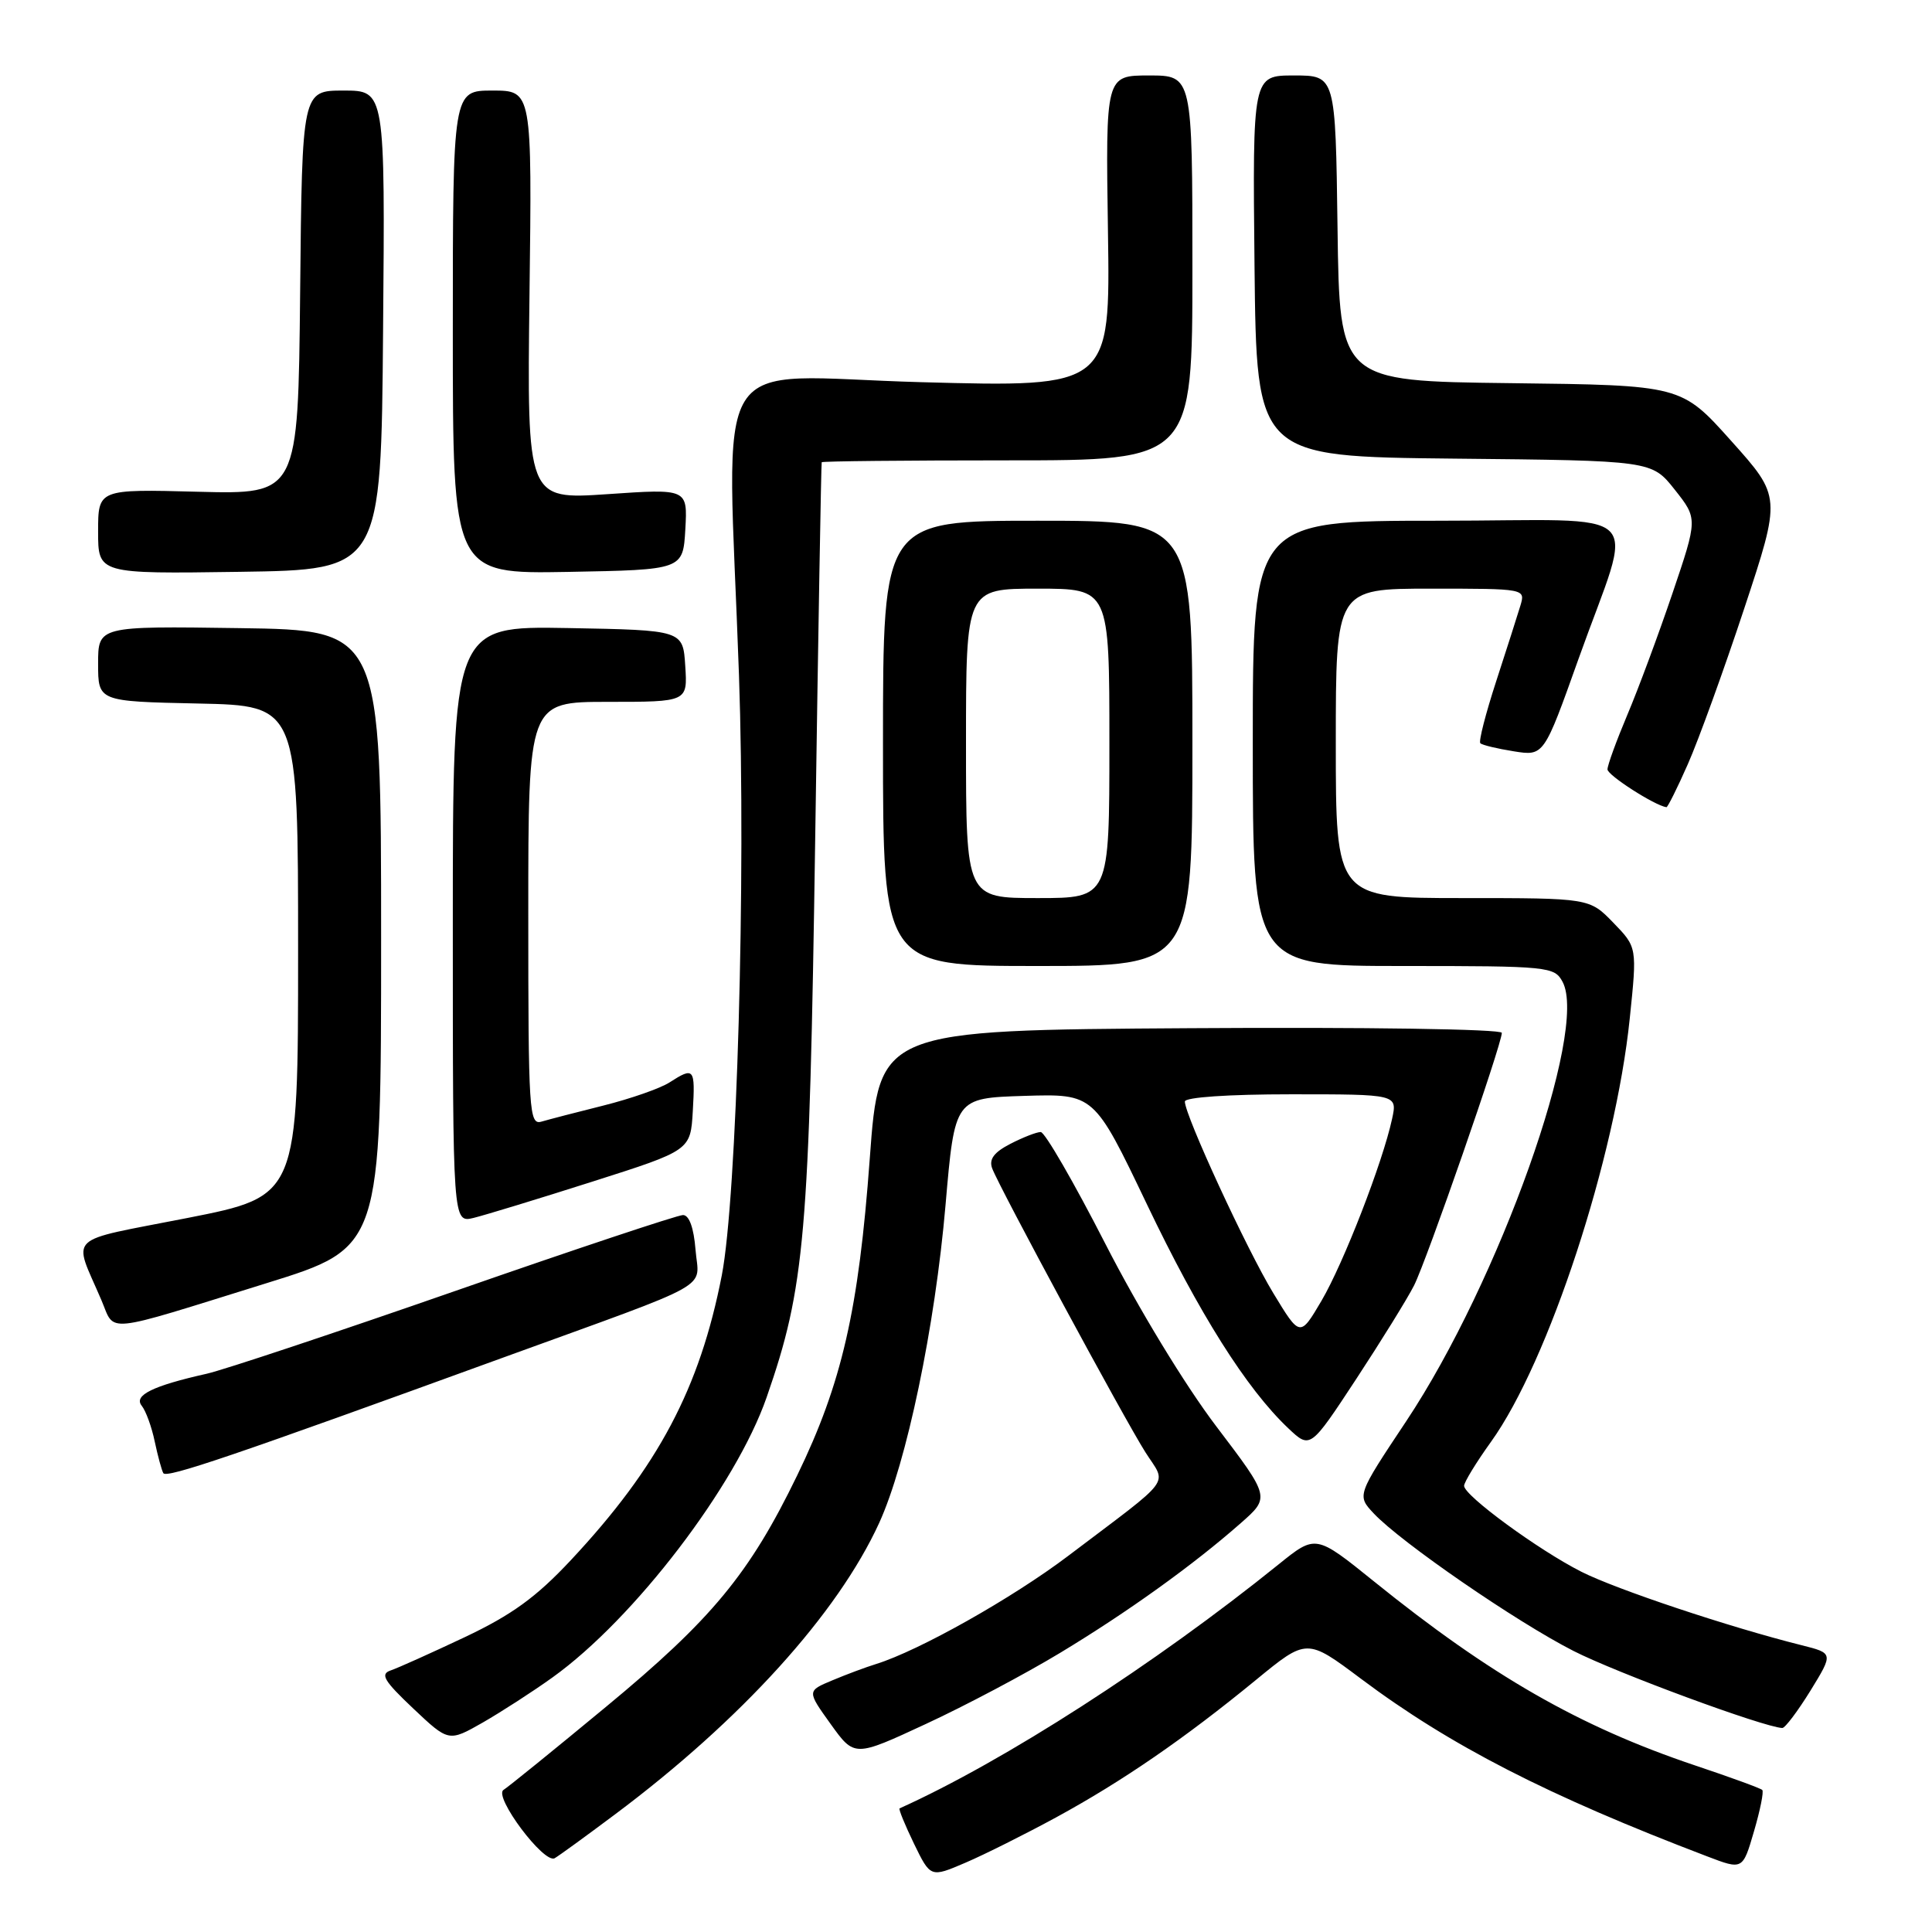 <?xml version="1.0" encoding="UTF-8" standalone="no"?>
<!DOCTYPE svg PUBLIC "-//W3C//DTD SVG 1.1//EN" "http://www.w3.org/Graphics/SVG/1.1/DTD/svg11.dtd" >
<svg xmlns="http://www.w3.org/2000/svg" xmlns:xlink="http://www.w3.org/1999/xlink" version="1.1" viewBox="0 0 256 256">
 <g >
 <path fill="currentColor"
d=" M 140.00 240.78 C 148.71 236.03 156.94 230.38 166.42 222.60 C 173.16 217.07 173.16 217.07 180.33 222.44 C 192.14 231.29 205.08 237.93 226.21 245.98 C 230.92 247.78 230.92 247.78 232.41 242.67 C 233.23 239.87 233.73 237.40 233.51 237.18 C 233.30 236.96 229.28 235.49 224.58 233.92 C 209.29 228.78 197.52 222.03 182.04 209.53 C 174.34 203.32 174.34 203.32 169.42 207.29 C 153.06 220.49 133.03 233.39 119.20 239.62 C 119.04 239.70 119.90 241.79 121.10 244.28 C 123.30 248.80 123.30 248.80 127.90 246.83 C 130.43 245.75 135.88 243.02 140.00 240.78 Z  M 81.50 240.41 C 98.23 227.90 110.98 213.83 116.49 201.81 C 120.13 193.85 123.90 175.81 125.29 159.65 C 126.51 145.50 126.51 145.50 135.74 145.21 C 144.97 144.93 144.97 144.93 151.95 159.53 C 158.89 174.06 165.16 184.01 170.70 189.25 C 173.61 192.00 173.61 192.00 179.69 182.75 C 183.03 177.66 186.49 172.07 187.37 170.33 C 189.05 167.00 199.00 138.37 199.00 136.86 C 199.00 136.36 180.94 136.09 157.75 136.24 C 116.50 136.50 116.50 136.50 115.25 153.50 C 113.78 173.59 111.56 183.29 105.63 195.50 C 99.31 208.54 94.33 214.56 80.29 226.17 C 73.43 231.85 67.32 236.80 66.72 237.17 C 65.35 238.02 72.09 247.03 73.50 246.22 C 74.05 245.91 77.65 243.29 81.50 240.41 Z  M 140.46 219.02 C 149.39 213.63 158.11 207.37 164.40 201.83 C 168.30 198.40 168.30 198.40 161.18 189.02 C 157.04 183.57 150.87 173.42 146.47 164.82 C 142.30 156.67 138.45 150.00 137.90 150.00 C 137.35 150.00 135.54 150.71 133.87 151.57 C 131.70 152.69 131.02 153.61 131.47 154.82 C 132.44 157.39 148.95 187.98 151.76 192.41 C 154.62 196.92 155.73 195.42 141.53 206.17 C 134.14 211.76 121.78 218.72 116.09 220.49 C 114.76 220.90 112.15 221.87 110.30 222.65 C 106.92 224.06 106.92 224.06 110.07 228.45 C 113.22 232.83 113.22 232.83 122.67 228.44 C 127.88 226.03 135.88 221.79 140.46 219.02 Z  M 73.22 222.26 C 84.04 214.50 97.50 196.88 101.58 185.16 C 106.66 170.55 107.24 163.91 108.02 111.00 C 108.42 83.77 108.81 61.39 108.88 61.25 C 108.94 61.11 120.03 61.00 133.50 61.00 C 158.00 61.00 158.00 61.00 158.00 35.50 C 158.00 10.00 158.00 10.00 152.25 10.00 C 146.50 10.00 146.50 10.00 146.81 30.66 C 147.12 51.32 147.12 51.32 122.06 50.64 C 93.46 49.86 96.37 45.17 97.92 89.50 C 98.85 116.37 97.64 158.70 95.64 169.00 C 92.72 183.96 87.22 194.35 75.64 206.73 C 71.05 211.64 67.82 213.98 61.59 216.93 C 57.14 219.03 52.72 221.02 51.77 221.34 C 50.34 221.82 50.87 222.71 54.74 226.37 C 59.45 230.82 59.45 230.82 63.98 228.24 C 66.46 226.81 70.62 224.13 73.22 222.26 Z  M 239.89 224.03 C 242.94 219.06 242.94 219.06 238.72 218.00 C 229.13 215.60 214.18 210.61 209.55 208.27 C 203.84 205.38 194.00 198.17 194.00 196.88 C 194.00 196.40 195.61 193.77 197.57 191.04 C 205.20 180.42 214.04 153.45 215.95 134.96 C 216.93 125.52 216.93 125.52 213.77 122.26 C 210.61 119.00 210.61 119.00 193.80 119.00 C 177.00 119.00 177.00 119.00 177.00 98.50 C 177.00 78.00 177.00 78.00 189.57 78.00 C 202.13 78.00 202.13 78.00 201.46 80.25 C 201.09 81.49 199.64 86.00 198.25 90.28 C 196.86 94.55 195.91 98.24 196.15 98.48 C 196.38 98.72 198.37 99.20 200.57 99.55 C 204.57 100.19 204.57 100.19 209.15 87.34 C 216.55 66.59 219.00 69.00 190.52 69.00 C 166.00 69.00 166.00 69.00 166.00 98.50 C 166.00 128.00 166.00 128.00 185.96 128.00 C 205.21 128.00 205.97 128.08 207.05 130.10 C 210.49 136.52 198.64 169.82 186.33 188.32 C 179.79 198.15 179.79 198.15 182.03 200.54 C 185.66 204.39 200.93 214.91 208.50 218.76 C 214.23 221.68 233.64 228.84 236.16 228.97 C 236.53 228.98 238.20 226.76 239.89 224.03 Z  M 66.66 179.89 C 95.27 169.49 92.59 170.99 92.16 165.59 C 91.93 162.69 91.32 161.00 90.50 161.00 C 89.79 161.00 76.22 165.52 60.35 171.05 C 44.48 176.58 29.65 181.52 27.38 182.03 C 20.25 183.63 17.67 184.89 18.78 186.27 C 19.32 186.94 20.10 189.07 20.50 191.00 C 20.91 192.93 21.42 194.81 21.64 195.20 C 22.06 195.91 30.88 192.91 66.66 179.89 Z  M 35.31 170.03 C 50.50 165.31 50.50 165.31 50.50 124.40 C 50.50 83.50 50.50 83.50 31.75 83.23 C 13.00 82.96 13.00 82.96 13.00 87.95 C 13.00 92.94 13.00 92.94 26.25 93.22 C 39.50 93.50 39.50 93.50 39.50 126.00 C 39.50 158.50 39.50 158.50 24.83 161.39 C 8.42 164.62 9.66 163.43 13.43 172.26 C 15.31 176.66 13.32 176.87 35.31 170.03 Z  M 78.50 156.57 C 91.50 152.43 91.50 152.43 91.80 147.22 C 92.13 141.52 91.98 141.33 88.71 143.43 C 87.50 144.21 83.58 145.58 80.00 146.48 C 76.42 147.37 72.71 148.34 71.75 148.62 C 70.11 149.10 70.00 147.33 70.00 121.07 C 70.00 93.00 70.00 93.00 80.55 93.00 C 91.11 93.00 91.11 93.00 90.80 88.25 C 90.50 83.50 90.50 83.50 75.25 83.22 C 60.00 82.95 60.00 82.95 60.00 122.49 C 60.00 162.04 60.00 162.04 62.75 161.38 C 64.26 161.01 71.35 158.85 78.50 156.57 Z  M 158.00 98.50 C 158.00 69.00 158.00 69.00 137.50 69.00 C 117.00 69.00 117.00 69.00 117.00 98.50 C 117.00 128.00 117.00 128.00 137.50 128.00 C 158.00 128.00 158.00 128.00 158.00 98.50 Z  M 223.65 101.25 C 225.05 98.09 228.41 88.82 231.11 80.66 C 236.02 65.82 236.02 65.82 229.40 58.43 C 222.79 51.04 222.79 51.04 200.14 50.77 C 177.50 50.50 177.50 50.50 177.23 30.25 C 176.96 10.00 176.96 10.00 171.46 10.00 C 165.97 10.00 165.97 10.00 166.23 35.25 C 166.50 60.50 166.50 60.50 192.68 60.77 C 218.86 61.03 218.86 61.03 221.91 64.88 C 224.96 68.73 224.96 68.73 221.61 78.62 C 219.77 84.05 217.08 91.30 215.63 94.72 C 214.19 98.14 213.00 101.39 213.00 101.95 C 213.00 102.72 219.24 106.73 220.81 106.96 C 220.97 106.98 222.26 104.41 223.65 101.25 Z  M 50.76 43.75 C 51.03 12.00 51.03 12.00 45.53 12.00 C 40.03 12.00 40.03 12.00 39.77 38.75 C 39.50 65.50 39.50 65.50 26.25 65.16 C 13.00 64.81 13.00 64.81 13.00 70.43 C 13.00 76.04 13.00 76.04 31.75 75.77 C 50.50 75.50 50.50 75.50 50.76 43.75 Z  M 90.81 70.13 C 91.11 64.75 91.11 64.75 80.47 65.48 C 69.83 66.20 69.83 66.20 70.16 39.10 C 70.50 12.00 70.50 12.00 65.25 12.00 C 60.00 12.00 60.00 12.00 60.00 44.03 C 60.00 76.05 60.00 76.05 75.25 75.78 C 90.50 75.50 90.50 75.50 90.81 70.13 Z  M 168.72 171.35 C 165.19 165.54 157.00 147.78 157.00 145.96 C 157.00 145.39 162.80 145.00 171.08 145.00 C 185.16 145.00 185.16 145.00 184.46 148.25 C 183.21 154.04 178.03 167.37 175.11 172.35 C 172.26 177.19 172.26 177.19 168.72 171.35 Z  M 128.00 98.50 C 128.00 78.00 128.00 78.00 137.50 78.00 C 147.00 78.00 147.00 78.00 147.00 98.50 C 147.00 119.00 147.00 119.00 137.50 119.00 C 128.00 119.00 128.00 119.00 128.00 98.50 Z "/>
</g>
</svg>